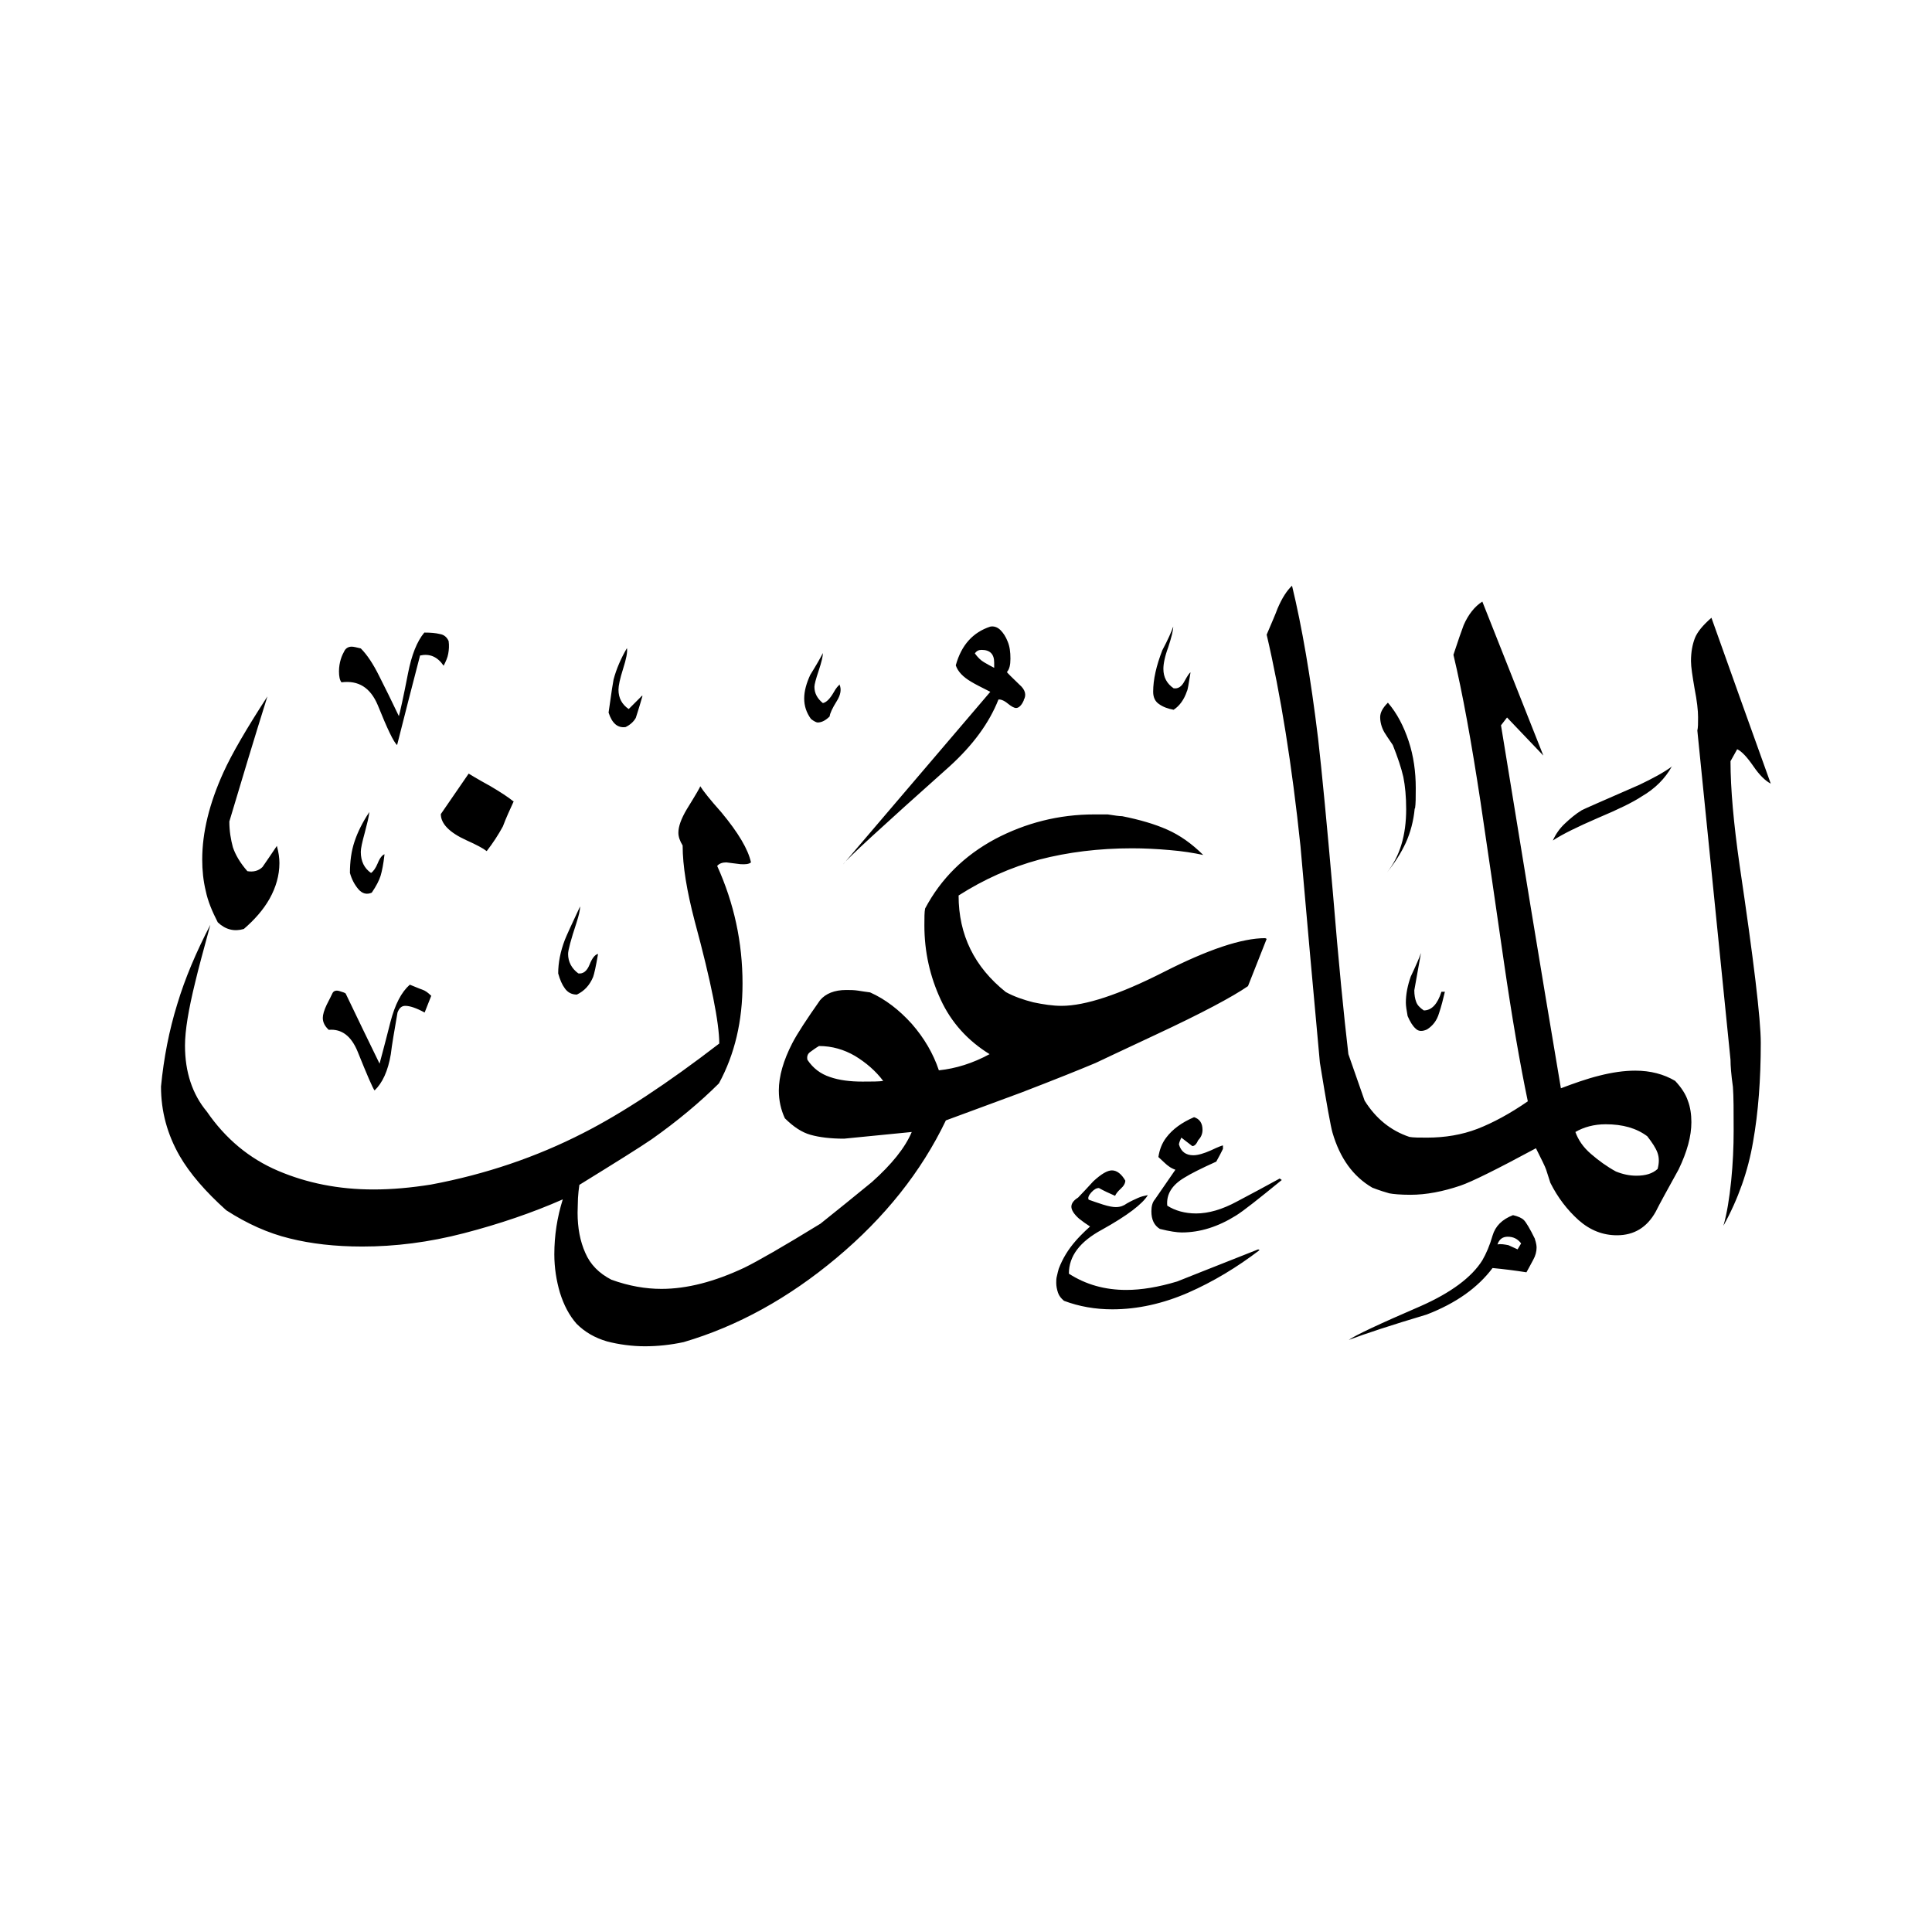 <svg width="24" height="24" viewBox="0 0 24 24" fill="none" xmlns="http://www.w3.org/2000/svg">
<path fill-rule="evenodd" clip-rule="evenodd" d="M22 9.736C21.93 9.701 21.855 9.627 21.781 9.518C21.702 9.404 21.637 9.334 21.58 9.307L21.497 9.456C21.497 9.798 21.536 10.231 21.61 10.748C21.785 11.926 21.873 12.661 21.873 12.954C21.873 13.41 21.842 13.821 21.777 14.185C21.715 14.548 21.593 14.894 21.409 15.227C21.453 15.074 21.483 14.885 21.505 14.671C21.527 14.452 21.536 14.246 21.536 14.049C21.536 13.804 21.536 13.62 21.527 13.502C21.505 13.349 21.497 13.235 21.497 13.165L21.085 9.075C21.094 9.04 21.094 8.983 21.094 8.909C21.094 8.826 21.081 8.708 21.05 8.55C21.024 8.397 21.006 8.283 21.006 8.213C21.006 8.099 21.024 8.007 21.054 7.928C21.085 7.849 21.155 7.766 21.26 7.674C21.505 8.362 21.75 9.049 21.996 9.732L22 9.736ZM20.77 9.518C20.686 9.671 20.559 9.798 20.393 9.894C20.288 9.964 20.109 10.052 19.85 10.161C19.596 10.271 19.408 10.363 19.29 10.441C19.325 10.363 19.373 10.293 19.439 10.231C19.504 10.17 19.57 10.113 19.649 10.065C19.662 10.056 19.903 9.951 20.363 9.75C20.529 9.671 20.669 9.596 20.774 9.518H20.77ZM17.574 10.043C17.56 10.196 17.521 10.341 17.464 10.468C17.403 10.599 17.324 10.722 17.228 10.84C17.39 10.638 17.468 10.376 17.468 10.052C17.468 9.898 17.455 9.763 17.433 9.653C17.407 9.539 17.363 9.408 17.302 9.255C17.245 9.172 17.21 9.119 17.197 9.097C17.162 9.036 17.145 8.97 17.145 8.909C17.145 8.852 17.175 8.795 17.241 8.729C17.355 8.861 17.438 9.023 17.499 9.207C17.56 9.391 17.587 9.588 17.587 9.789C17.587 9.903 17.587 9.986 17.578 10.043H17.574ZM20.809 13.427C20.669 13.344 20.503 13.3 20.314 13.3C20.174 13.3 20.025 13.322 19.868 13.362C19.71 13.401 19.552 13.458 19.39 13.519C19.137 12.022 18.891 10.516 18.646 9.01L18.721 8.913L19.172 9.386C18.918 8.747 18.668 8.112 18.414 7.473C18.318 7.534 18.239 7.635 18.182 7.766C18.156 7.836 18.112 7.959 18.055 8.134C18.169 8.611 18.279 9.22 18.392 9.964C18.484 10.586 18.581 11.247 18.681 11.943C18.782 12.639 18.883 13.222 18.979 13.681C18.756 13.835 18.546 13.948 18.353 14.023C18.16 14.097 17.95 14.132 17.727 14.132C17.631 14.132 17.556 14.132 17.508 14.123C17.276 14.045 17.092 13.896 16.952 13.673L16.75 13.095C16.694 12.617 16.628 11.952 16.558 11.094C16.483 10.236 16.422 9.596 16.374 9.176C16.282 8.414 16.172 7.779 16.05 7.276C15.989 7.333 15.927 7.425 15.87 7.56C15.844 7.631 15.796 7.74 15.735 7.884C15.91 8.633 16.05 9.509 16.155 10.511C16.234 11.409 16.313 12.306 16.396 13.2C16.479 13.712 16.532 14.001 16.553 14.071C16.645 14.386 16.807 14.614 17.048 14.754C17.14 14.789 17.21 14.811 17.258 14.824C17.306 14.833 17.394 14.842 17.521 14.842C17.718 14.842 17.924 14.802 18.143 14.728C18.283 14.68 18.594 14.526 19.08 14.264C19.15 14.404 19.194 14.491 19.207 14.531C19.22 14.57 19.237 14.623 19.259 14.693C19.351 14.877 19.469 15.03 19.61 15.157C19.754 15.284 19.912 15.345 20.087 15.345C20.297 15.345 20.459 15.249 20.568 15.052C20.616 14.955 20.713 14.78 20.853 14.526C20.958 14.307 21.011 14.115 21.011 13.94C21.011 13.843 20.997 13.751 20.967 13.673C20.941 13.594 20.888 13.511 20.809 13.427ZM14.789 8.353C14.767 8.493 14.754 8.572 14.745 8.585C14.71 8.69 14.653 8.769 14.579 8.817C14.509 8.804 14.447 8.782 14.399 8.747C14.351 8.716 14.325 8.664 14.325 8.594C14.325 8.441 14.364 8.27 14.439 8.077C14.509 7.946 14.553 7.845 14.574 7.784C14.574 7.832 14.553 7.915 14.513 8.038C14.469 8.156 14.452 8.248 14.452 8.309C14.452 8.414 14.496 8.493 14.579 8.55C14.636 8.559 14.68 8.528 14.714 8.462C14.75 8.397 14.776 8.357 14.789 8.353ZM17.95 12.315C17.928 12.407 17.906 12.499 17.876 12.587C17.849 12.679 17.797 12.744 17.727 12.788C17.67 12.814 17.622 12.814 17.587 12.779C17.547 12.744 17.517 12.692 17.486 12.622C17.473 12.552 17.464 12.495 17.464 12.455C17.464 12.35 17.486 12.241 17.525 12.131C17.587 12 17.631 11.899 17.652 11.838C17.626 11.991 17.595 12.145 17.569 12.302C17.569 12.359 17.578 12.407 17.591 12.442C17.604 12.482 17.635 12.517 17.687 12.552C17.784 12.552 17.858 12.473 17.906 12.32H17.95V12.315ZM12.718 8.699C12.692 8.76 12.657 8.795 12.622 8.795C12.6 8.795 12.565 8.778 12.517 8.738C12.469 8.699 12.429 8.686 12.403 8.69C12.289 8.979 12.088 9.255 11.794 9.522C10.954 10.271 10.511 10.678 10.472 10.739C11.081 10.025 11.689 9.312 12.302 8.594C12.188 8.537 12.11 8.497 12.061 8.467C11.965 8.41 11.899 8.344 11.873 8.265C11.943 8.011 12.088 7.854 12.302 7.784C12.35 7.775 12.394 7.793 12.429 7.828C12.464 7.863 12.495 7.911 12.517 7.968C12.543 8.029 12.552 8.099 12.552 8.182C12.552 8.261 12.539 8.314 12.508 8.349C12.517 8.362 12.569 8.414 12.665 8.506C12.736 8.567 12.753 8.633 12.718 8.694V8.699ZM19.067 15.393C19.067 15.393 19.088 15.45 19.088 15.498C19.088 15.546 19.075 15.599 19.045 15.652C19.018 15.704 18.988 15.757 18.962 15.805C18.821 15.783 18.681 15.765 18.541 15.752C18.357 15.997 18.086 16.19 17.722 16.33C17.28 16.462 16.961 16.567 16.755 16.645C16.834 16.588 17.131 16.448 17.648 16.225C18.024 16.059 18.283 15.866 18.414 15.656C18.462 15.573 18.506 15.472 18.541 15.349C18.576 15.231 18.659 15.148 18.795 15.095C18.856 15.109 18.905 15.13 18.931 15.157C18.957 15.183 19.005 15.262 19.067 15.389V15.393ZM10.428 8.502C10.454 8.559 10.446 8.629 10.393 8.712C10.341 8.795 10.31 8.861 10.306 8.9C10.257 8.948 10.209 8.975 10.157 8.975C10.144 8.975 10.113 8.962 10.074 8.931C10.017 8.852 9.99 8.769 9.99 8.677C9.99 8.585 10.017 8.489 10.065 8.384C10.144 8.257 10.196 8.165 10.222 8.112C10.222 8.156 10.205 8.226 10.17 8.331C10.135 8.436 10.117 8.502 10.117 8.532C10.117 8.611 10.152 8.677 10.222 8.734C10.266 8.725 10.31 8.681 10.358 8.598C10.384 8.55 10.411 8.519 10.433 8.502H10.428ZM15.923 14.658C15.634 14.894 15.446 15.043 15.354 15.1C15.13 15.24 14.907 15.31 14.68 15.31C14.623 15.31 14.531 15.297 14.408 15.266C14.338 15.223 14.303 15.152 14.303 15.047C14.303 14.986 14.316 14.934 14.347 14.899L14.601 14.531C14.566 14.518 14.539 14.504 14.518 14.487C14.496 14.474 14.456 14.434 14.39 14.373C14.404 14.281 14.434 14.202 14.487 14.132C14.566 14.027 14.68 13.944 14.833 13.878C14.903 13.9 14.938 13.953 14.938 14.036C14.938 14.084 14.92 14.128 14.885 14.163C14.863 14.211 14.841 14.237 14.811 14.237C14.732 14.176 14.688 14.141 14.675 14.132C14.662 14.159 14.649 14.189 14.645 14.216C14.671 14.307 14.732 14.351 14.824 14.351C14.881 14.351 14.955 14.329 15.043 14.29C15.135 14.246 15.183 14.229 15.192 14.229V14.272C15.17 14.316 15.144 14.369 15.109 14.43C14.925 14.513 14.793 14.579 14.71 14.631C14.557 14.723 14.487 14.837 14.5 14.977C14.596 15.039 14.719 15.074 14.859 15.074C15.012 15.074 15.183 15.025 15.367 14.925C15.551 14.828 15.73 14.732 15.897 14.64L15.927 14.662L15.923 14.658ZM7.981 8.646C7.933 8.813 7.902 8.905 7.898 8.918C7.871 8.966 7.827 9.005 7.771 9.032C7.674 9.045 7.604 8.988 7.56 8.852C7.595 8.598 7.617 8.462 7.622 8.441C7.657 8.309 7.714 8.178 7.788 8.051C7.797 8.099 7.779 8.187 7.74 8.309C7.701 8.432 7.683 8.519 7.683 8.567C7.683 8.673 7.727 8.751 7.81 8.808L7.976 8.642L7.981 8.646ZM15.63 15.52C15.012 15.765 14.675 15.897 14.623 15.919C14.39 15.989 14.18 16.024 13.992 16.024C13.725 16.024 13.489 15.958 13.278 15.822C13.278 15.603 13.414 15.424 13.69 15.275C14.005 15.1 14.194 14.955 14.259 14.846C14.215 14.855 14.176 14.863 14.137 14.881C14.097 14.899 14.049 14.92 13.996 14.951C13.961 14.977 13.918 14.995 13.861 14.995C13.826 14.995 13.773 14.986 13.703 14.964C13.633 14.942 13.572 14.92 13.524 14.903C13.511 14.881 13.524 14.85 13.554 14.815C13.589 14.776 13.62 14.758 13.651 14.758C13.712 14.793 13.782 14.824 13.852 14.855C13.861 14.833 13.883 14.802 13.922 14.767C13.961 14.732 13.979 14.697 13.979 14.666C13.931 14.583 13.874 14.539 13.813 14.539C13.756 14.539 13.681 14.583 13.581 14.675C13.519 14.745 13.454 14.811 13.392 14.877C13.335 14.912 13.309 14.951 13.309 14.99C13.309 15.03 13.34 15.082 13.405 15.139C13.449 15.174 13.493 15.205 13.541 15.236C13.449 15.319 13.392 15.38 13.362 15.415C13.27 15.52 13.2 15.634 13.152 15.761C13.143 15.787 13.138 15.818 13.13 15.849C13.121 15.879 13.121 15.91 13.121 15.936C13.121 15.98 13.13 16.019 13.143 16.059C13.156 16.098 13.182 16.129 13.217 16.159C13.405 16.23 13.607 16.265 13.817 16.265C14.132 16.265 14.447 16.194 14.758 16.059C15.069 15.923 15.367 15.743 15.647 15.529L15.63 15.52ZM5.573 7.963C5.581 8.02 5.577 8.073 5.568 8.121C5.56 8.169 5.538 8.217 5.511 8.27C5.433 8.156 5.336 8.117 5.218 8.143C5.122 8.515 5.025 8.887 4.933 9.255C4.89 9.22 4.811 9.053 4.693 8.76C4.601 8.541 4.452 8.449 4.242 8.476C4.22 8.449 4.211 8.401 4.211 8.34C4.211 8.283 4.22 8.235 4.233 8.191C4.246 8.147 4.264 8.112 4.281 8.081C4.299 8.051 4.329 8.033 4.369 8.033C4.391 8.033 4.43 8.042 4.482 8.055C4.561 8.134 4.636 8.248 4.71 8.397C4.785 8.546 4.868 8.712 4.955 8.896C4.968 8.852 5.008 8.677 5.069 8.362C5.113 8.138 5.179 7.968 5.271 7.858C5.349 7.858 5.411 7.863 5.463 7.876C5.516 7.884 5.551 7.915 5.573 7.963ZM6.383 9.951C6.335 10.056 6.286 10.161 6.247 10.266C6.19 10.371 6.124 10.472 6.046 10.573C6.002 10.538 5.919 10.494 5.792 10.437C5.581 10.341 5.476 10.231 5.476 10.113L5.822 9.61C5.822 9.61 5.919 9.671 6.094 9.767C6.212 9.837 6.308 9.898 6.378 9.955L6.383 9.951ZM15.735 11.663L15.503 12.25C15.314 12.381 14.929 12.587 14.347 12.858C13.9 13.068 13.655 13.182 13.611 13.204C13.414 13.287 13.108 13.41 12.687 13.572C12.328 13.703 12.018 13.821 11.75 13.918C11.444 14.557 10.989 15.126 10.393 15.625C9.798 16.124 9.163 16.475 8.493 16.672C8.331 16.707 8.169 16.724 8.011 16.724C7.854 16.724 7.687 16.702 7.539 16.663C7.39 16.619 7.267 16.549 7.162 16.444C7.07 16.339 7.004 16.212 6.956 16.059C6.912 15.91 6.886 15.748 6.886 15.582C6.886 15.349 6.921 15.122 6.991 14.899C6.615 15.065 6.203 15.205 5.765 15.319C5.327 15.433 4.907 15.485 4.5 15.485C4.163 15.485 3.861 15.45 3.598 15.384C3.331 15.319 3.068 15.201 2.81 15.034C2.552 14.802 2.359 14.579 2.232 14.36C2.079 14.093 2 13.808 2 13.497C2.035 13.138 2.101 12.801 2.201 12.477C2.298 12.153 2.438 11.825 2.613 11.488C2.53 11.794 2.464 12.035 2.425 12.201C2.342 12.539 2.298 12.801 2.298 12.989C2.298 13.318 2.39 13.594 2.569 13.808C2.801 14.145 3.095 14.391 3.454 14.544C3.813 14.697 4.207 14.776 4.64 14.776C4.872 14.776 5.109 14.754 5.354 14.715C6.032 14.588 6.663 14.373 7.245 14.075C7.727 13.83 8.292 13.458 8.935 12.963C8.935 12.709 8.835 12.201 8.629 11.44C8.532 11.068 8.48 10.757 8.48 10.503C8.445 10.446 8.427 10.393 8.427 10.345C8.427 10.266 8.462 10.17 8.532 10.052C8.646 9.868 8.699 9.776 8.699 9.767C8.734 9.824 8.821 9.934 8.961 10.091C9.172 10.345 9.294 10.551 9.329 10.713C9.303 10.735 9.259 10.739 9.198 10.735C9.137 10.726 9.08 10.722 9.023 10.713C8.975 10.713 8.935 10.726 8.909 10.757C9.119 11.221 9.224 11.707 9.224 12.219C9.224 12.683 9.128 13.095 8.931 13.458C8.694 13.694 8.414 13.927 8.099 14.15C7.946 14.255 7.644 14.443 7.197 14.719C7.188 14.776 7.184 14.828 7.18 14.881C7.18 14.934 7.175 14.995 7.175 15.065C7.175 15.253 7.206 15.419 7.271 15.564C7.333 15.709 7.442 15.818 7.595 15.897C7.814 15.976 8.02 16.011 8.217 16.011C8.532 16.011 8.874 15.923 9.246 15.748C9.408 15.669 9.723 15.489 10.192 15.201C10.402 15.034 10.617 14.859 10.831 14.684C11.076 14.465 11.243 14.259 11.326 14.062C11.046 14.088 10.765 14.119 10.485 14.145C10.319 14.145 10.179 14.128 10.069 14.097C9.96 14.067 9.855 13.996 9.75 13.892C9.701 13.786 9.675 13.673 9.675 13.546C9.675 13.37 9.732 13.173 9.842 12.959C9.903 12.841 10.021 12.661 10.187 12.425C10.257 12.342 10.367 12.298 10.511 12.298C10.559 12.298 10.608 12.298 10.66 12.306C10.708 12.315 10.757 12.32 10.809 12.328C10.997 12.412 11.168 12.543 11.326 12.718C11.479 12.893 11.593 13.086 11.663 13.296C11.873 13.274 12.083 13.209 12.293 13.095C12.022 12.928 11.816 12.701 11.685 12.416C11.553 12.131 11.483 11.825 11.483 11.496C11.483 11.4 11.483 11.33 11.492 11.286C11.689 10.914 11.978 10.63 12.359 10.424C12.74 10.223 13.152 10.117 13.594 10.117H13.76C13.843 10.13 13.905 10.139 13.94 10.139C14.159 10.183 14.342 10.236 14.5 10.306C14.658 10.376 14.806 10.481 14.947 10.621C14.828 10.595 14.688 10.573 14.531 10.56C14.373 10.546 14.215 10.538 14.062 10.538C13.651 10.538 13.265 10.586 12.911 10.678C12.556 10.774 12.223 10.923 11.908 11.124C11.908 11.615 12.105 12.013 12.495 12.324C12.6 12.381 12.714 12.42 12.836 12.451C12.959 12.477 13.077 12.495 13.187 12.495C13.48 12.495 13.905 12.355 14.456 12.075C15.008 11.794 15.428 11.654 15.717 11.654L15.735 11.663ZM7.425 11.851C7.39 11.86 7.355 11.904 7.324 11.982C7.293 12.061 7.245 12.101 7.184 12.092C7.101 12.031 7.057 11.947 7.057 11.851C7.057 11.803 7.092 11.672 7.162 11.461C7.188 11.378 7.206 11.313 7.206 11.26C7.101 11.483 7.039 11.619 7.018 11.672C6.961 11.82 6.934 11.961 6.934 12.092C6.956 12.171 6.982 12.232 7.018 12.28C7.053 12.328 7.101 12.355 7.166 12.355C7.258 12.311 7.324 12.241 7.368 12.136C7.381 12.101 7.403 12.004 7.429 11.851H7.425ZM4.776 10.612C4.75 10.621 4.719 10.656 4.693 10.722C4.666 10.787 4.636 10.827 4.609 10.844C4.526 10.787 4.482 10.7 4.482 10.582C4.482 10.538 4.5 10.459 4.531 10.345C4.561 10.231 4.583 10.144 4.588 10.087C4.504 10.214 4.443 10.336 4.404 10.454C4.364 10.573 4.347 10.704 4.347 10.844C4.369 10.923 4.404 10.989 4.452 11.046C4.5 11.102 4.557 11.116 4.618 11.089C4.675 11.006 4.71 10.936 4.728 10.879C4.745 10.822 4.763 10.735 4.776 10.617V10.612ZM3.44 10.507C3.379 10.599 3.318 10.687 3.261 10.77C3.213 10.818 3.147 10.835 3.073 10.822C2.981 10.717 2.924 10.617 2.893 10.525C2.867 10.428 2.849 10.323 2.849 10.205C3.003 9.688 3.16 9.167 3.322 8.651C3.064 9.049 2.88 9.364 2.775 9.596C2.6 9.982 2.512 10.341 2.512 10.678C2.512 10.809 2.525 10.941 2.556 11.068C2.582 11.194 2.635 11.321 2.705 11.457C2.801 11.549 2.911 11.575 3.029 11.54C3.16 11.427 3.27 11.304 3.349 11.164C3.427 11.024 3.471 10.875 3.471 10.722C3.471 10.66 3.462 10.59 3.44 10.511V10.507ZM5.354 12.368C5.319 12.333 5.284 12.306 5.244 12.293C5.205 12.28 5.157 12.258 5.091 12.232C4.986 12.324 4.907 12.477 4.85 12.696C4.767 13.025 4.719 13.195 4.715 13.213C4.574 12.924 4.434 12.635 4.294 12.342C4.285 12.333 4.259 12.324 4.215 12.311C4.172 12.298 4.141 12.311 4.128 12.342C4.115 12.368 4.093 12.416 4.058 12.482C4.027 12.547 4.01 12.604 4.01 12.644C4.01 12.701 4.036 12.749 4.084 12.793C4.246 12.779 4.364 12.871 4.443 13.064C4.561 13.357 4.631 13.519 4.653 13.546C4.75 13.454 4.82 13.305 4.855 13.095C4.868 12.981 4.898 12.81 4.938 12.578C4.96 12.521 4.99 12.495 5.034 12.495C5.091 12.495 5.17 12.521 5.275 12.578L5.358 12.368H5.354ZM20.59 14.522C20.529 14.579 20.441 14.605 20.328 14.605C20.244 14.605 20.161 14.588 20.074 14.553C19.96 14.491 19.859 14.417 19.763 14.334C19.666 14.251 19.605 14.159 19.57 14.062C19.675 14.001 19.802 13.966 19.947 13.966C20.157 13.966 20.328 14.014 20.463 14.115C20.524 14.194 20.568 14.259 20.59 14.32C20.612 14.382 20.612 14.447 20.59 14.526V14.522ZM12.35 8.292V8.23C12.35 8.125 12.298 8.073 12.193 8.073C12.158 8.073 12.131 8.086 12.11 8.117C12.145 8.165 12.184 8.204 12.223 8.226C12.267 8.252 12.306 8.274 12.35 8.296V8.292ZM18.896 15.446C18.852 15.389 18.799 15.363 18.729 15.363C18.668 15.363 18.624 15.393 18.602 15.459C18.646 15.45 18.69 15.459 18.738 15.468C18.795 15.494 18.834 15.511 18.852 15.52L18.896 15.446ZM10.971 13.427C10.875 13.3 10.757 13.2 10.621 13.117C10.485 13.038 10.336 12.994 10.174 12.994C10.13 13.02 10.095 13.046 10.065 13.068C10.034 13.09 10.021 13.121 10.03 13.165C10.1 13.27 10.192 13.34 10.31 13.379C10.424 13.419 10.559 13.436 10.713 13.436C10.831 13.436 10.919 13.436 10.976 13.427H10.971Z" fill="black"/>
</svg>
